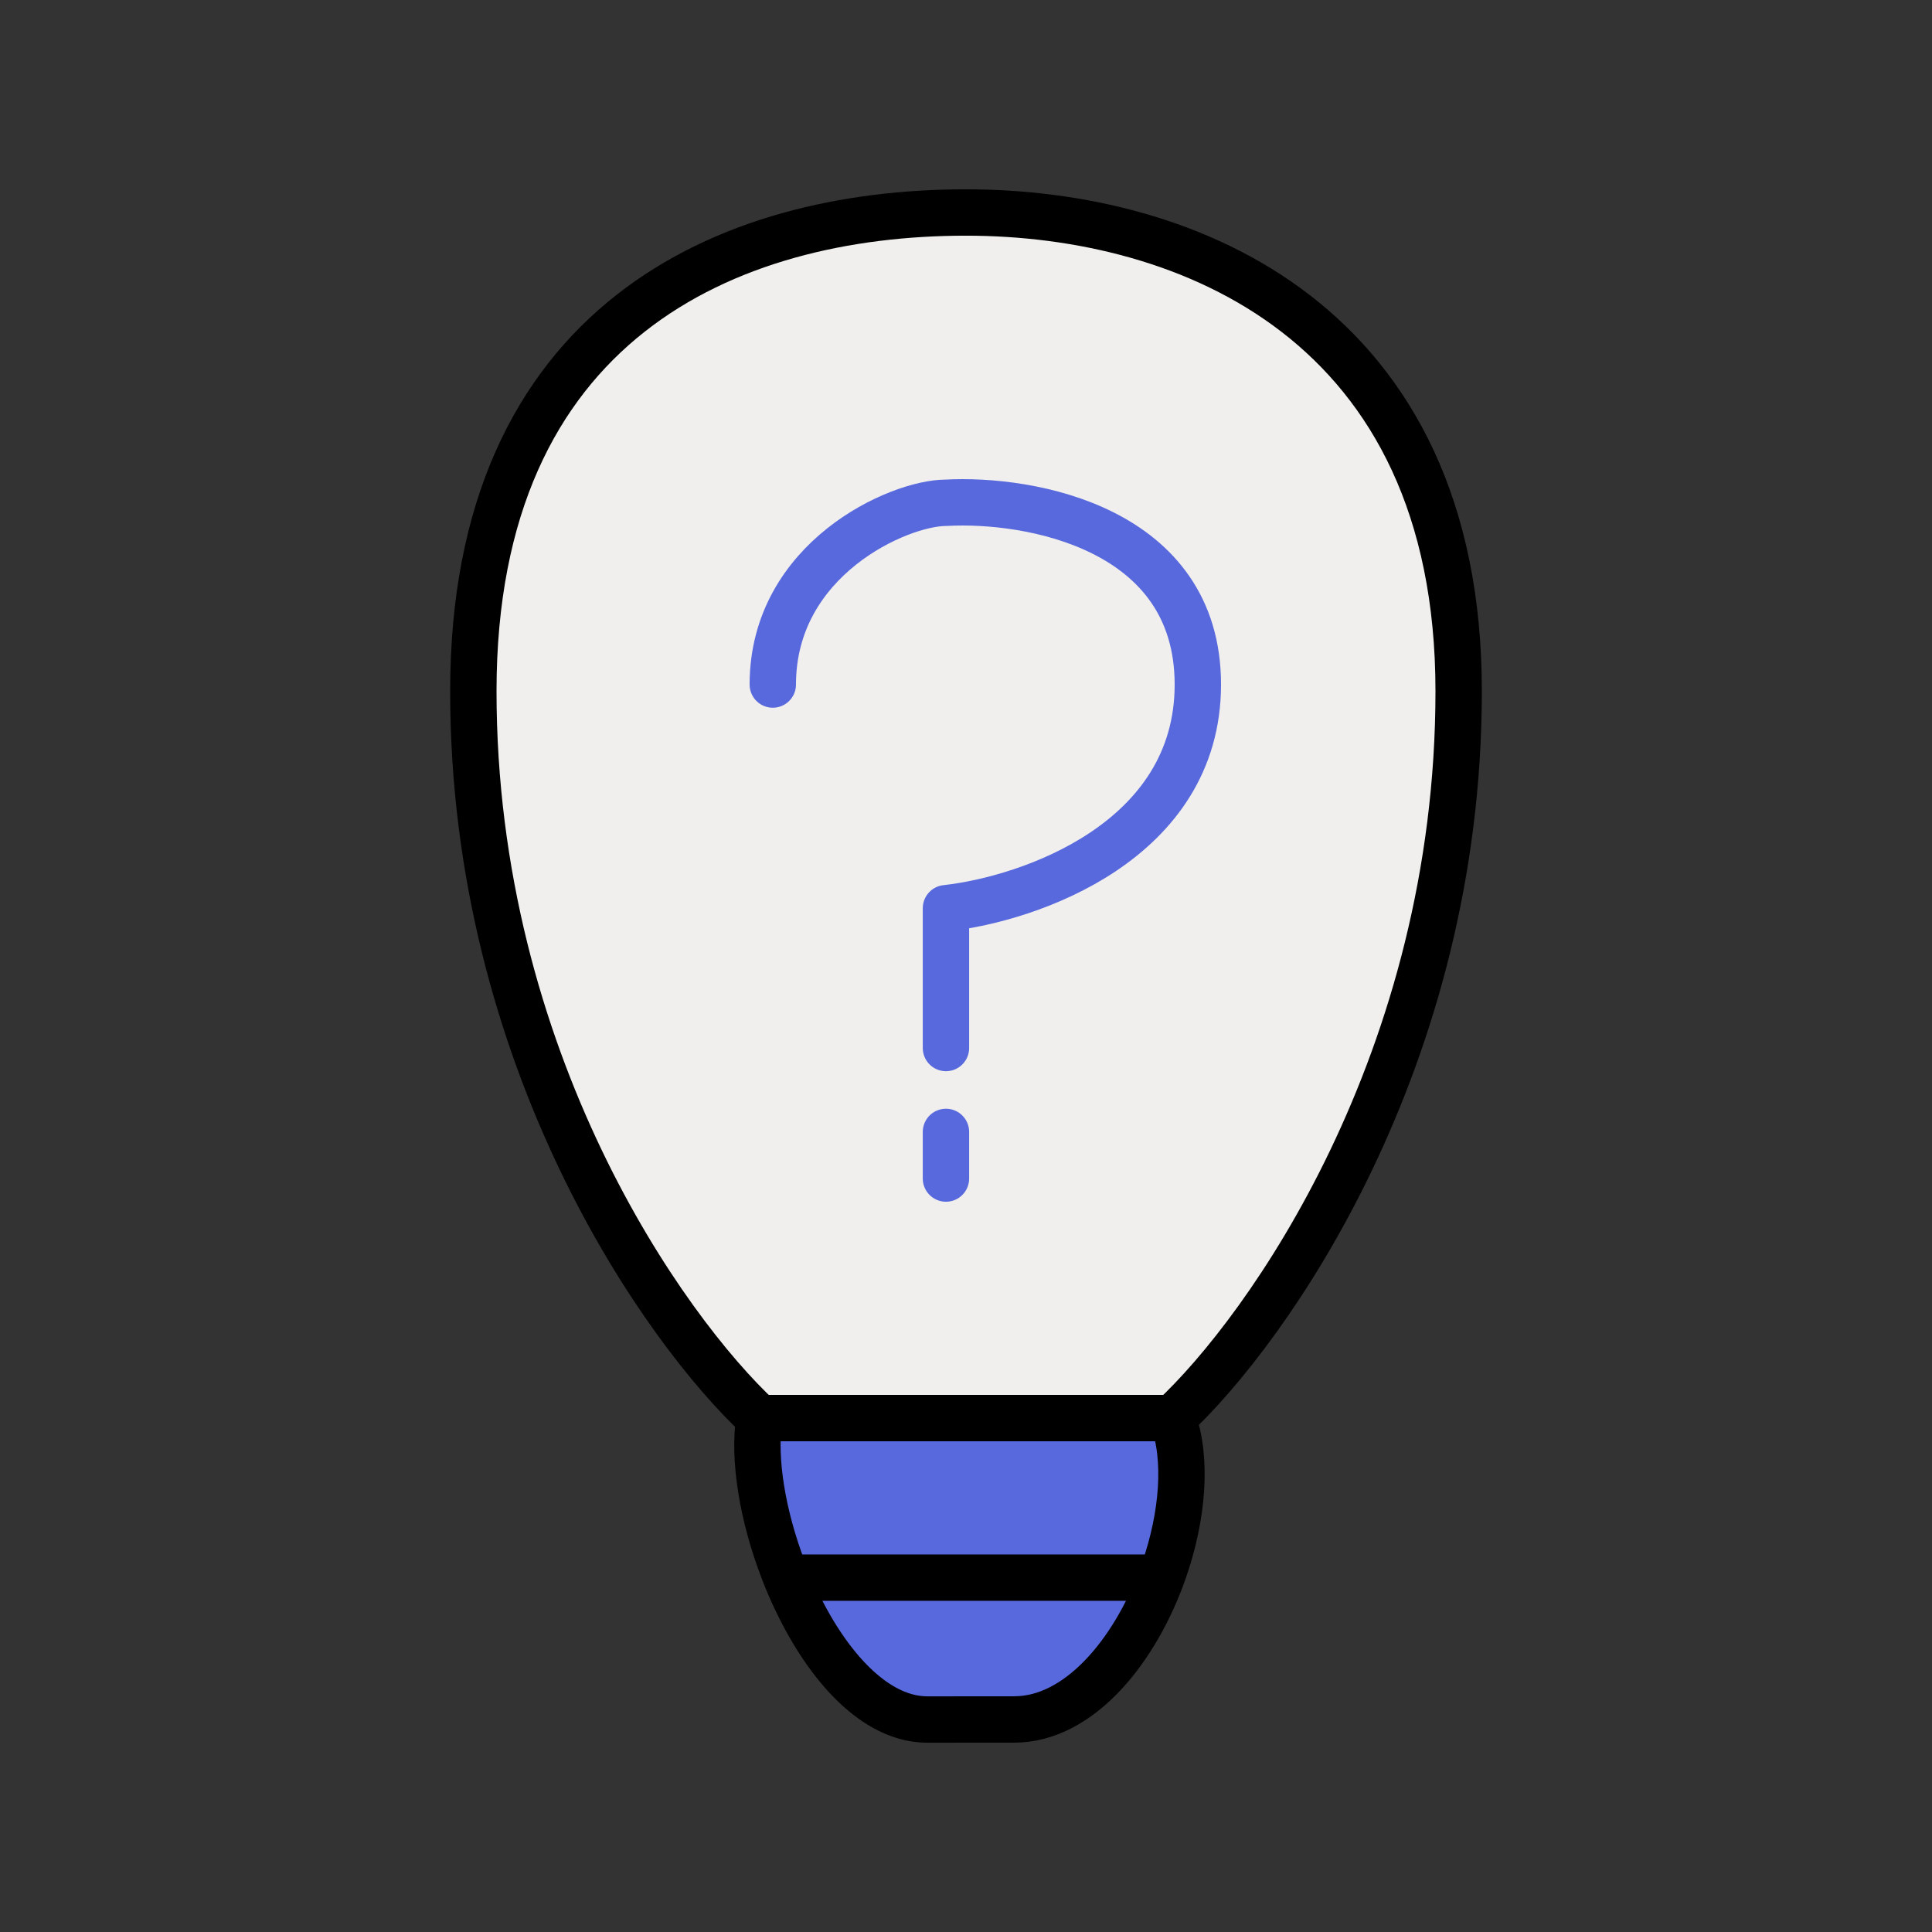 <svg width="80" height="80" viewBox="0 0 80 80" fill="none" xmlns="http://www.w3.org/2000/svg">
<rect x="0" y="0" width="80" height="80" fill="#333333" stroke="none"/>
<path d="M40 58.719H31.445C31.177 60.409 31.58 62.786 32.435 65.013C32.475 65.118 32.516 65.222 32.558 65.326H40.314H48.089C48.128 65.222 48.166 65.117 48.202 65.012C48.974 62.785 49.178 60.409 48.554 58.719H40Z" fill="#5869DD"/>
<path fill-rule="evenodd" clip-rule="evenodd" d="M31.445 58.719C27.496 55.048 19.6 43.89 19.6 28.62C19.6 13.35 30.129 8.799 40 8.799C49.212 8.799 60.4 13.35 60.4 28.62C60.4 43.89 52.503 55.048 48.554 58.719H40H31.445Z" fill="#F1EFED"/>
<path d="M38.4 71.202L42 71.199C44.646 71.199 46.922 68.452 48.089 65.326H40.314H32.558C33.827 68.453 35.979 71.202 38.4 71.202Z" fill="#5869DD"/>
<path d="M31.445 58.719H40H48.554M31.445 58.719C27.496 55.048 19.6 43.89 19.6 28.62C19.6 13.35 30.129 8.799 40 8.799C49.212 8.799 60.4 13.35 60.4 28.62C60.4 43.89 52.503 55.048 48.554 58.719M31.445 58.719C31.177 60.409 31.58 62.786 32.435 65.013M48.554 58.719C49.178 60.409 48.974 62.785 48.202 65.012M32.558 65.326H40.314H48.089M32.558 65.326C33.827 68.453 35.979 71.202 38.4 71.202M32.558 65.326C32.516 65.222 32.475 65.118 32.435 65.013M48.089 65.326C46.922 68.452 44.646 71.199 42 71.199M48.089 65.326C48.128 65.222 48.166 65.117 48.202 65.012M38.4 71.202L42 71.199M38.4 71.202C35.899 71.202 33.684 68.268 32.435 65.013M42 71.199C44.735 71.199 47.074 68.266 48.202 65.012" stroke="black" stroke-width="1.92" stroke-linecap="round" stroke-linejoin="round"/>
<path d="M39.17 43.396V37.607C42.647 37.221 49.6 34.829 49.6 28.345C49.6 21.861 42.647 20.626 39.17 20.819C37.215 20.819 32 23.135 32 28.345M39.17 46.87V48.801" stroke="#5869DD" stroke-width="1.92" stroke-linecap="round" stroke-linejoin="round"/>
</svg>
